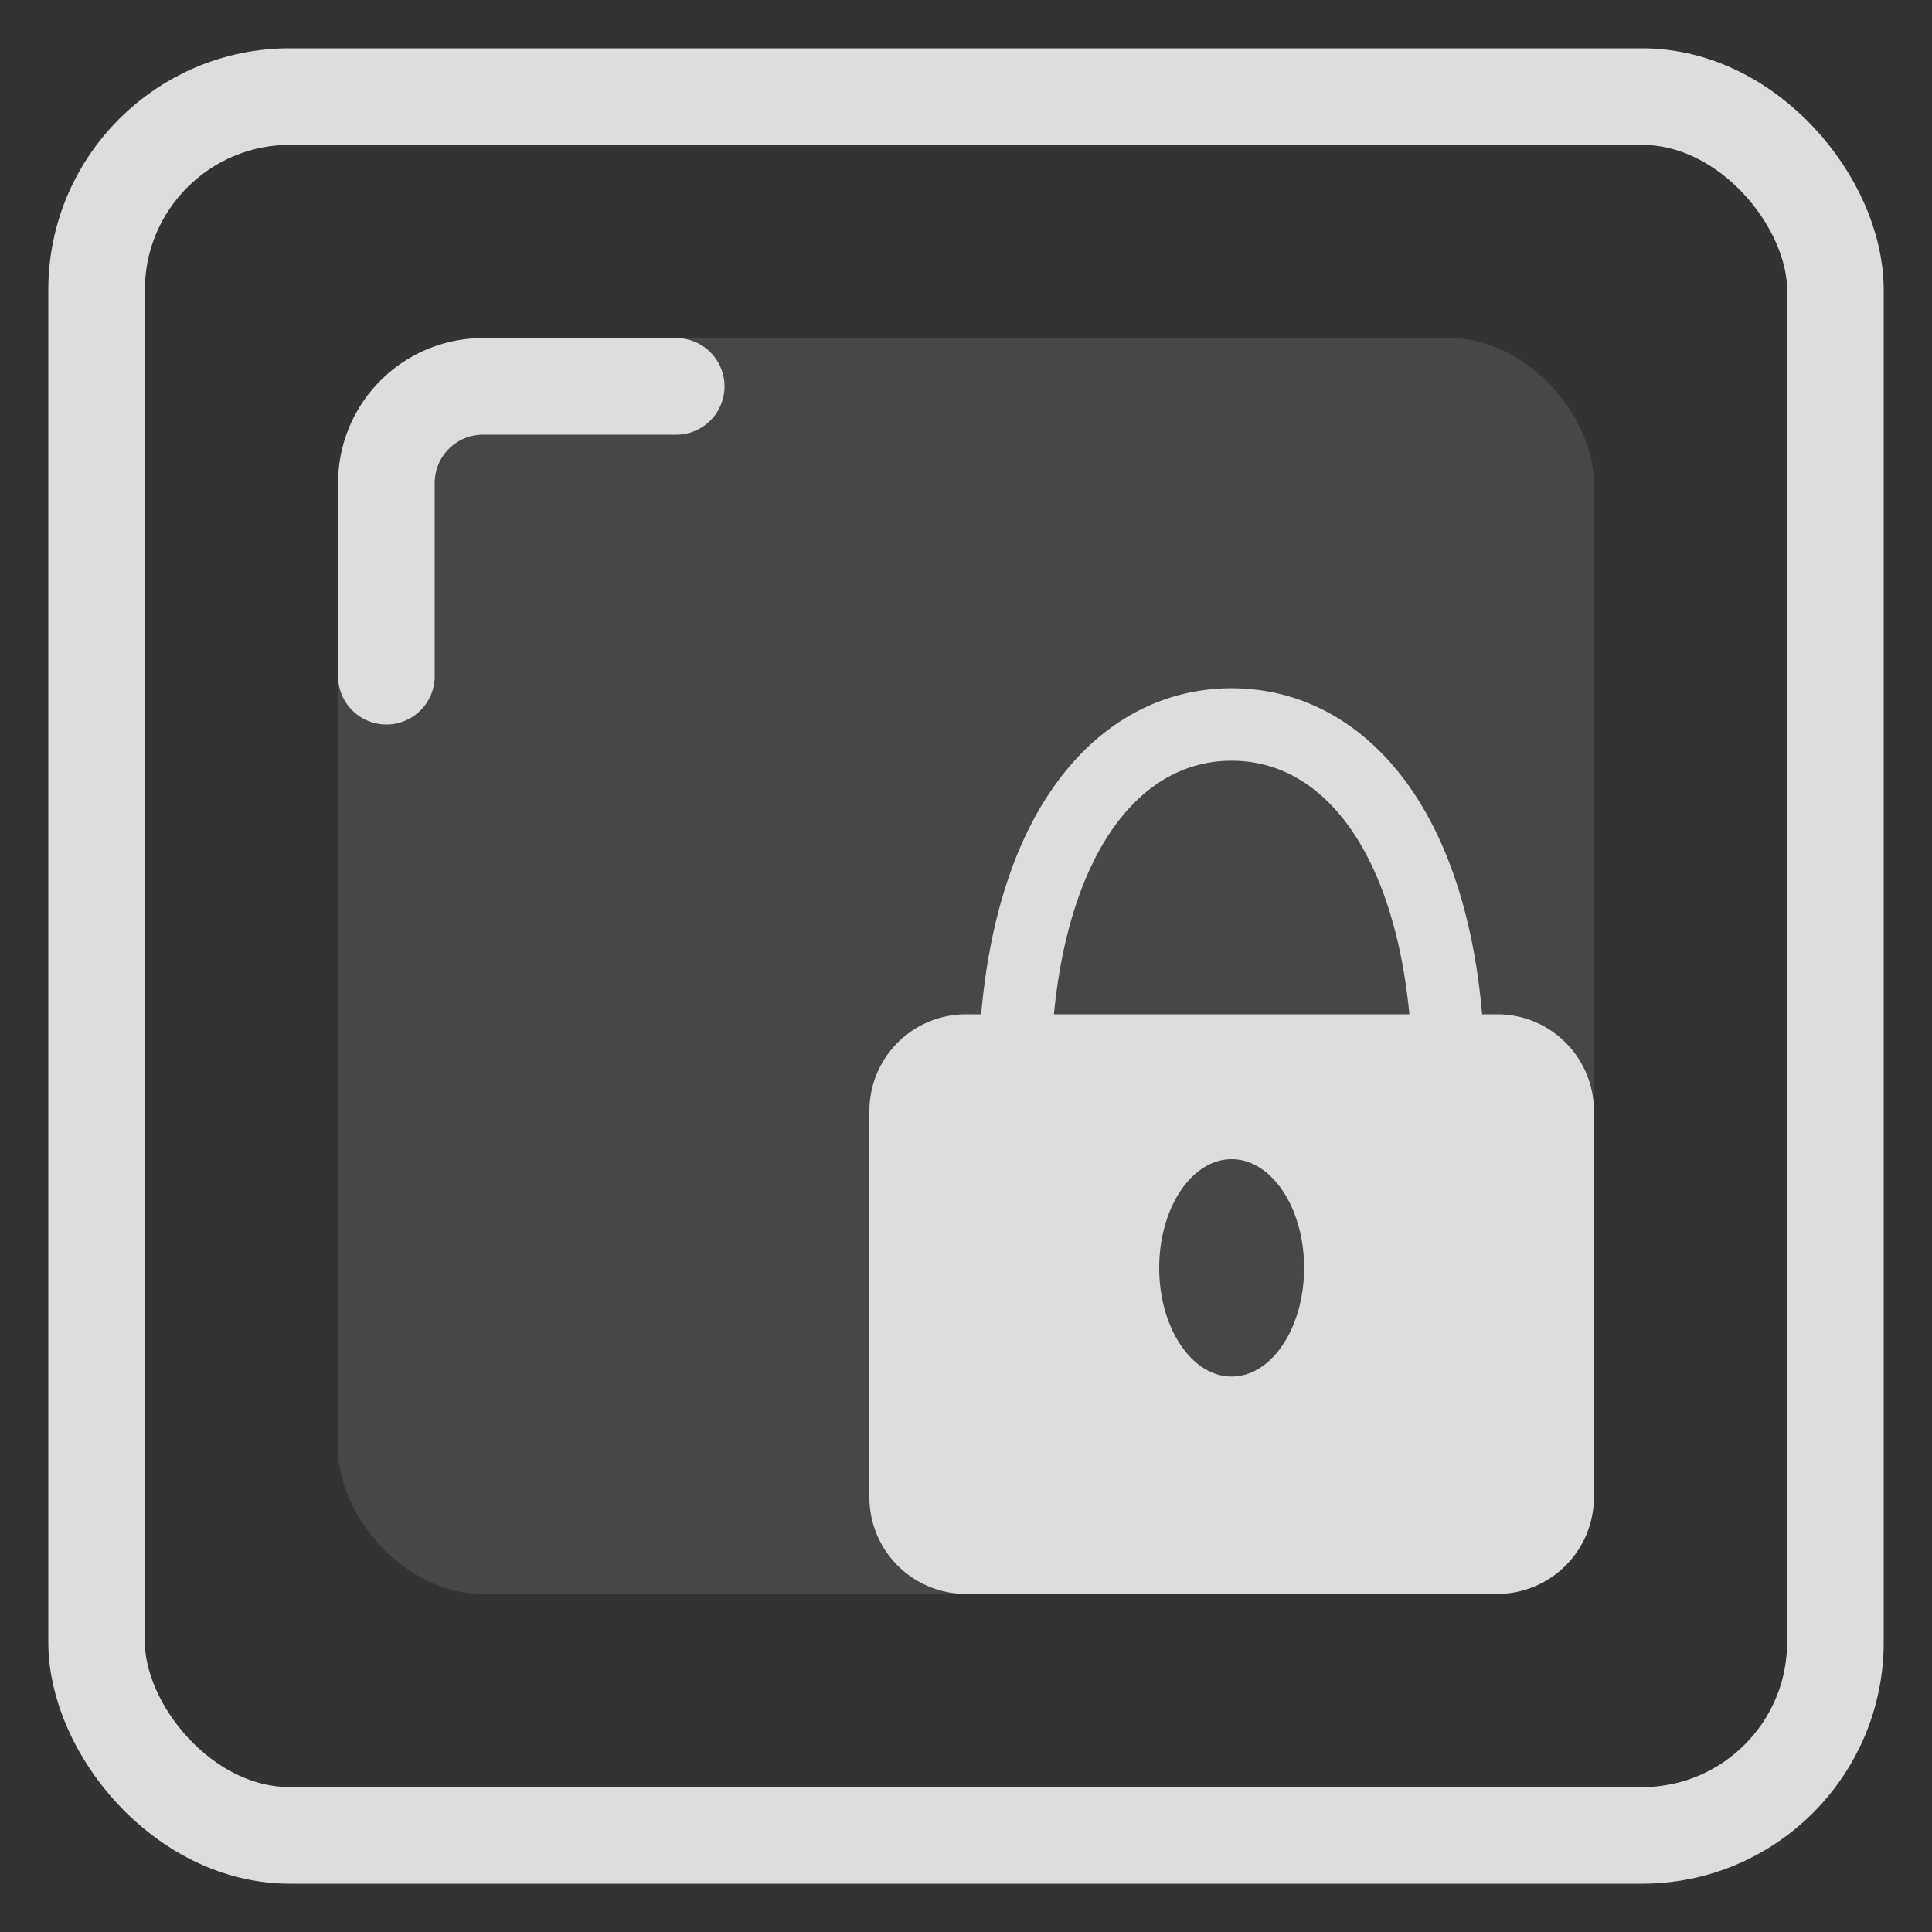 <svg xmlns="http://www.w3.org/2000/svg" width="20" height="20" fill="none"><rect width="100%" height="100%" fill="#333333" stroke="none"/><g><rect width="18" height="18" x="1" y="1" stroke="#ddd" stroke-linejoin="round" rx="2"/><rect width="13" height="13" x="3.5" y="3.5" fill="#fff" fill-opacity=".1" rx="1.5"/><path stroke="#ddd" stroke-linecap="round" stroke-linejoin="round" d="M7 4H5a1 1 0 0 0-1 1v2"/><path fill="#ddd" fill-rule="evenodd" d="M11.473 8.647c-.275.425-.484 1.038-.563 1.853h3.68c-.079-.815-.288-1.428-.563-1.853-.349-.536-.8-.772-1.277-.772-.477 0-.928.236-1.277.772Zm-.629-.408c-.366.564-.605 1.324-.687 2.261H10a1 1 0 0 0-1 1v4a1 1 0 0 0 1 1h5.5a1 1 0 0 0 1-1v-4a1 1 0 0 0-1-1h-.157c-.082-.937-.321-1.697-.688-2.261-.466-.718-1.14-1.114-1.905-1.114-.766 0-1.44.396-1.905 1.114Zm1.906 6.011c.414 0 .75-.504.75-1.125S13.164 12 12.75 12s-.75.504-.75 1.125.336 1.125.75 1.125Z" clip-rule="evenodd"/></g></svg>